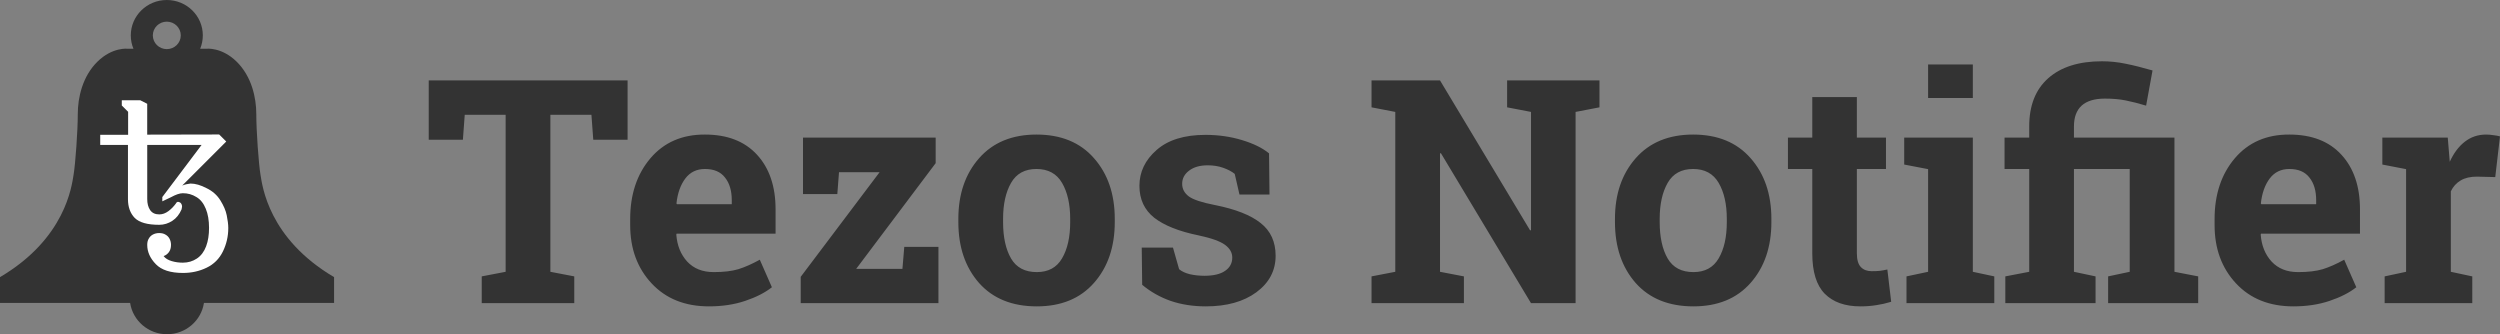 <?xml version="1.0" encoding="UTF-8"?>
<svg width="374px" height="50px" viewBox="0 0 374 50" version="1.1" xmlns="http://www.w3.org/2000/svg" xmlns:xlink="http://www.w3.org/1999/xlink">
    <rect x="0" y="0" width="374" height="50" fill="#808080" stroke="none"/>
    <!-- Generator: Sketch 63 (92445) - https://sketch.com -->
    <title>TezosNotif Copy@2x</title>
    <desc>Created with Sketch.</desc>
    <g id="TezosNotif-Copy" stroke="none" stroke-width="1" fill="none" fill-rule="evenodd">
        <g id="tezos">
            <path d="M93.887,12.028 L93.887,20.908 L88.753,20.908 L88.478,17.177 L82.336,17.177 L82.336,40.661 L85.911,41.347 L85.911,45.353 L72.068,45.353 L72.068,41.347 L75.643,40.661 L75.643,17.177 L69.524,17.177 L69.249,20.908 L64.138,20.908 L64.138,12.028 L93.887,12.028 Z M106.057,45.833 C102.481,45.833 99.624,44.689 97.485,42.4 C95.346,40.111 94.276,37.205 94.276,33.68 L94.276,32.764 C94.276,29.087 95.285,26.058 97.302,23.678 C99.334,21.297 102.053,20.115 105.461,20.13 C108.807,20.13 111.404,21.137 113.253,23.151 C115.102,25.165 116.026,27.889 116.026,31.322 L116.026,34.961 L101.221,34.961 L101.175,35.099 C101.297,36.732 101.84,38.074 102.802,39.127 C103.78,40.18 105.102,40.706 106.767,40.706 C108.249,40.706 109.479,40.561 110.457,40.272 C111.435,39.966 112.504,39.493 113.666,38.852 L115.476,42.972 C114.453,43.781 113.123,44.46 111.488,45.009 C109.869,45.559 108.058,45.833 106.057,45.833 Z M105.461,25.28 C104.223,25.28 103.245,25.753 102.527,26.699 C101.809,27.645 101.366,28.889 101.198,30.43 L101.267,30.544 L109.472,30.544 L109.472,29.949 C109.472,28.53 109.135,27.401 108.463,26.562 C107.806,25.707 106.805,25.28 105.461,25.28 Z M128.082,40.226 L135.003,40.226 L135.279,36.93 L140.39,36.93 L140.39,45.353 L119.785,45.353 L119.785,41.416 L131.589,25.76 L125.515,25.76 L125.263,29.034 L120.129,29.034 L120.129,20.588 L139.976,20.588 L139.976,24.41 L128.082,40.226 Z M143.369,32.741 C143.369,29.049 144.4,26.028 146.463,23.678 C148.541,21.313 151.406,20.13 155.058,20.13 C158.724,20.13 161.589,21.305 163.651,23.655 C165.729,26.005 166.769,29.034 166.769,32.741 L166.769,33.222 C166.769,36.945 165.729,39.982 163.651,42.332 C161.589,44.666 158.74,45.833 155.103,45.833 C151.42,45.833 148.541,44.666 146.463,42.332 C144.4,39.982 143.369,36.945 143.369,33.222 L143.369,32.741 Z M150.061,33.222 C150.061,35.48 150.458,37.296 151.253,38.669 C152.047,40.027 153.33,40.706 155.103,40.706 C156.83,40.706 158.09,40.02 158.884,38.647 C159.694,37.273 160.1,35.465 160.1,33.222 L160.1,32.741 C160.1,30.544 159.694,28.751 158.884,27.363 C158.075,25.974 156.798,25.28 155.058,25.28 C153.316,25.28 152.047,25.974 151.253,27.363 C150.458,28.751 150.061,30.544 150.061,32.741 L150.061,33.222 Z M189.917,29.102 L185.425,29.102 L184.714,26.012 C184.256,25.646 183.675,25.341 182.973,25.097 C182.284,24.853 181.52,24.731 180.68,24.731 C179.504,24.731 178.572,24.998 177.884,25.532 C177.197,26.05 176.852,26.707 176.852,27.5 C176.852,28.248 177.181,28.873 177.838,29.377 C178.495,29.865 179.809,30.3 181.781,30.681 C184.851,31.292 187.128,32.192 188.61,33.382 C190.093,34.557 190.833,36.182 190.833,38.257 C190.833,40.485 189.871,42.309 187.945,43.728 C186.035,45.132 183.515,45.833 180.382,45.833 C178.473,45.833 176.715,45.559 175.11,45.009 C173.522,44.445 172.109,43.644 170.87,42.606 L170.803,37.044 L175.478,37.044 L176.395,40.272 C176.791,40.607 177.334,40.859 178.022,41.027 C178.709,41.179 179.427,41.256 180.176,41.256 C181.536,41.256 182.567,41.012 183.27,40.523 C183.988,40.035 184.347,39.371 184.347,38.532 C184.347,37.8 183.988,37.166 183.27,36.632 C182.551,36.098 181.231,35.625 179.305,35.213 C176.387,34.618 174.18,33.741 172.681,32.581 C171.199,31.406 170.458,29.812 170.458,27.798 C170.458,25.722 171.314,23.937 173.026,22.442 C174.736,20.931 177.173,20.176 180.336,20.176 C182.262,20.176 184.08,20.435 185.791,20.954 C187.518,21.473 188.87,22.137 189.848,22.945 L189.917,29.102 Z M239.283,12.028 L239.283,16.056 L235.708,16.743 L235.708,45.353 L229.039,45.353 L215.563,22.922 L215.425,22.945 L215.425,40.661 L219.001,41.347 L219.001,45.353 L205.181,45.353 L205.181,41.347 L208.734,40.661 L208.734,16.743 L205.181,16.056 L205.181,12.028 L208.734,12.028 L215.425,12.028 L228.901,34.458 L229.039,34.435 L229.039,16.743 L225.464,16.056 L225.464,12.028 L235.708,12.028 L239.283,12.028 Z M241.599,32.741 C241.599,29.049 242.63,26.028 244.693,23.678 C246.77,21.313 249.636,20.13 253.287,20.13 C256.954,20.13 259.819,21.305 261.881,23.655 C263.96,26.005 264.999,29.034 264.999,32.741 L264.999,33.222 C264.999,36.945 263.96,39.982 261.881,42.332 C259.819,44.666 256.97,45.833 253.334,45.833 C249.65,45.833 246.77,44.666 244.693,42.332 C242.63,39.982 241.599,36.945 241.599,33.222 L241.599,32.741 Z M248.29,33.222 C248.29,35.48 248.688,37.296 249.482,38.669 C250.277,40.027 251.56,40.706 253.334,40.706 C255.06,40.706 256.321,40.02 257.115,38.647 C257.924,37.273 258.33,35.465 258.33,33.222 L258.33,32.741 C258.33,30.544 257.924,28.751 257.115,27.363 C256.305,25.974 255.028,25.28 253.287,25.28 C251.545,25.28 250.277,25.974 249.482,27.363 C248.688,28.751 248.29,30.544 248.29,32.741 L248.29,33.222 Z M277.787,14.523 L277.787,20.588 L282.142,20.588 L282.142,25.28 L277.787,25.28 L277.787,37.891 C277.787,38.852 277.986,39.539 278.383,39.951 C278.78,40.363 279.315,40.569 279.988,40.569 C280.445,40.569 280.843,40.554 281.179,40.523 C281.531,40.478 281.92,40.409 282.348,40.317 L282.921,45.147 C282.173,45.376 281.431,45.543 280.698,45.65 C279.964,45.772 279.17,45.833 278.315,45.833 C276.007,45.833 274.227,45.2 272.974,43.934 C271.737,42.667 271.118,40.661 271.118,37.914 L271.118,25.28 L267.474,25.28 L267.474,20.588 L271.118,20.588 L271.118,14.523 L277.787,14.523 Z M285.213,41.347 L288.444,40.661 L288.444,25.303 L284.869,24.616 L284.869,20.588 L295.137,20.588 L295.137,40.661 L298.346,41.347 L298.346,45.353 L285.213,45.353 L285.213,41.347 Z M295.137,14.66 L288.444,14.66 L288.444,9.647 L295.137,9.647 L295.137,14.66 Z M299.881,25.28 L299.881,20.588 L303.571,20.588 L303.571,18.894 C303.571,15.781 304.518,13.386 306.412,11.707 C308.322,10.014 311.004,9.167 314.457,9.167 C315.649,9.167 316.826,9.289 317.986,9.533 C319.148,9.762 320.492,10.097 322.02,10.54 L321.058,15.804 C319.942,15.468 318.926,15.209 318.01,15.026 C317.109,14.843 316.07,14.751 314.892,14.751 C313.35,14.751 312.188,15.102 311.41,15.804 C310.646,16.506 310.264,17.536 310.264,18.894 L310.264,20.588 L325.298,20.588 L325.298,40.661 L328.85,41.347 L328.85,45.353 L315.375,45.353 L315.375,41.347 L318.606,40.661 L318.606,25.28 L310.264,25.28 L310.264,40.661 L313.495,41.347 L313.495,45.353 L299.996,45.353 L299.996,41.347 L303.571,40.661 L303.571,25.28 L299.881,25.28 Z M343.082,45.833 C339.507,45.833 336.651,44.689 334.511,42.4 C332.373,40.111 331.302,37.205 331.302,33.68 L331.302,32.764 C331.302,29.087 332.311,26.058 334.328,23.678 C336.36,21.297 339.08,20.115 342.487,20.13 C345.833,20.13 348.431,21.137 350.279,23.151 C352.128,25.165 353.053,27.889 353.053,31.322 L353.053,34.961 L338.248,34.961 L338.201,35.099 C338.323,36.732 338.866,38.074 339.828,39.127 C340.806,40.18 342.128,40.706 343.793,40.706 C345.275,40.706 346.505,40.561 347.483,40.272 C348.461,39.966 349.531,39.493 350.692,38.852 L352.503,42.972 C351.479,43.781 350.149,44.46 348.514,45.009 C346.895,45.559 345.085,45.833 343.082,45.833 Z M342.487,25.28 C341.249,25.28 340.271,25.753 339.553,26.699 C338.836,27.645 338.393,28.889 338.224,30.43 L338.293,30.544 L346.498,30.544 L346.498,29.949 C346.498,28.53 346.162,27.401 345.489,26.562 C344.832,25.707 343.832,25.28 342.487,25.28 Z M356.743,41.347 L359.951,40.661 L359.951,25.303 L356.398,24.616 L356.398,20.588 L366.185,20.588 L366.483,24.204 C367.064,22.922 367.812,21.923 368.729,21.206 C369.647,20.489 370.708,20.13 371.915,20.13 C372.266,20.13 372.634,20.161 373.016,20.222 C373.412,20.267 373.741,20.328 374,20.405 L373.289,26.493 L370.54,26.424 C369.562,26.424 368.752,26.615 368.111,26.996 C367.469,27.378 366.98,27.92 366.644,28.622 L366.644,40.661 L369.853,41.347 L369.853,45.353 L356.743,45.353 L356.743,41.347 Z" id="Shape" fill="#333333" fill-rule="nonzero"></path>
            <path d="M24.954,0 C27.93,0 30.342,2.371 30.342,5.295 C30.342,6.001 30.201,6.674 29.946,7.29 L30.874,7.29 C30.874,7.29 33.155,7.017 35.398,9.221 C37.641,11.426 38.342,14.594 38.342,17.074 C38.342,19.554 38.692,24.513 38.973,26.167 C39.253,27.82 40.164,35.672 49.978,41.458 L49.978,45.316 L30.511,45.316 C30.107,47.967 27.789,50 24.989,50 C22.189,50 19.871,47.967 19.466,45.316 L0,45.316 L0,41.458 C9.813,35.672 10.724,27.82 11.005,26.167 C11.285,24.513 11.636,19.554 11.636,17.074 C11.636,14.594 12.337,11.426 14.58,9.221 C16.823,7.017 19.104,7.29 19.104,7.29 L19.962,7.29 C19.707,6.674 19.566,6.001 19.566,5.295 C19.566,2.371 21.978,0 24.954,0 Z M24.954,3.24 C26.109,3.24 27.045,4.16 27.045,5.295 C27.045,6.43 26.109,7.349 24.954,7.349 C23.799,7.349 22.863,6.43 22.863,5.295 C22.863,4.16 23.799,3.24 24.954,3.24 Z" id="Shape" fill="#333333"></path>
            <path d="M27.374,40.833 C25.508,40.833 24.148,40.399 23.294,39.503 C22.439,38.607 22.026,37.669 22.026,36.634 C22.026,36.269 22.096,35.946 22.258,35.692 C22.397,35.438 22.602,35.234 22.857,35.096 C23.112,34.957 23.433,34.865 23.804,34.865 C24.175,34.865 24.496,34.934 24.751,35.096 C25.006,35.234 25.211,35.438 25.35,35.692 C25.489,35.946 25.582,36.264 25.582,36.634 C25.582,37.091 25.466,37.461 25.257,37.734 C25.048,38.011 24.774,38.214 24.473,38.306 C24.728,38.648 25.141,38.902 25.693,39.064 C26.246,39.226 26.798,39.295 27.355,39.295 C28.14,39.295 28.832,39.087 29.454,38.676 C30.076,38.265 30.535,37.646 30.837,36.842 C31.139,36.038 31.273,35.123 31.273,34.089 C31.273,32.966 31.111,32.024 30.791,31.243 C30.466,30.439 30.006,29.843 29.384,29.478 C28.762,29.09 28.094,28.905 27.355,28.905 C26.873,28.905 26.297,29.113 25.582,29.501 L24.282,30.12 L24.282,29.478 L30.159,21.68 L22.026,21.68 L22.026,29.778 C22.026,30.444 22.165,30.993 22.462,31.432 C22.764,31.867 23.224,32.074 23.823,32.074 C24.306,32.074 24.746,31.913 25.183,31.594 C25.619,31.271 25.991,30.883 26.311,30.448 C26.357,30.356 26.404,30.287 26.45,30.264 C26.52,30.217 26.566,30.194 26.636,30.194 C26.752,30.194 26.868,30.24 27.026,30.356 C27.165,30.518 27.235,30.698 27.235,30.906 C27.235,30.998 27.188,31.137 27.165,31.317 C26.84,32.074 26.38,32.647 25.782,33.035 C25.183,33.423 24.538,33.631 23.823,33.631 C22.049,33.631 20.847,33.289 20.155,32.601 C19.487,31.913 19.143,30.97 19.143,29.801 L19.143,21.68 L14.993,21.68 L14.993,20.165 L19.167,20.165 L19.167,16.723 L18.22,15.781 L18.22,15 L20.986,15 L22.022,15.527 L22.022,20.142 L32.787,20.119 L33.845,21.172 L27.258,27.76 C27.648,27.598 28.065,27.505 28.502,27.459 C29.217,27.459 30.025,27.69 30.897,28.148 C31.798,28.582 32.49,29.201 32.972,29.982 C33.455,30.762 33.78,31.497 33.919,32.208 C34.059,32.92 34.151,33.539 34.151,34.112 C34.151,35.373 33.873,36.542 33.344,37.623 C32.815,38.699 32.007,39.526 30.902,40.053 C29.816,40.579 28.641,40.833 27.374,40.833 Z" id="Path" fill="#FFFFFF"></path>
        </g>
    </g>
</svg>